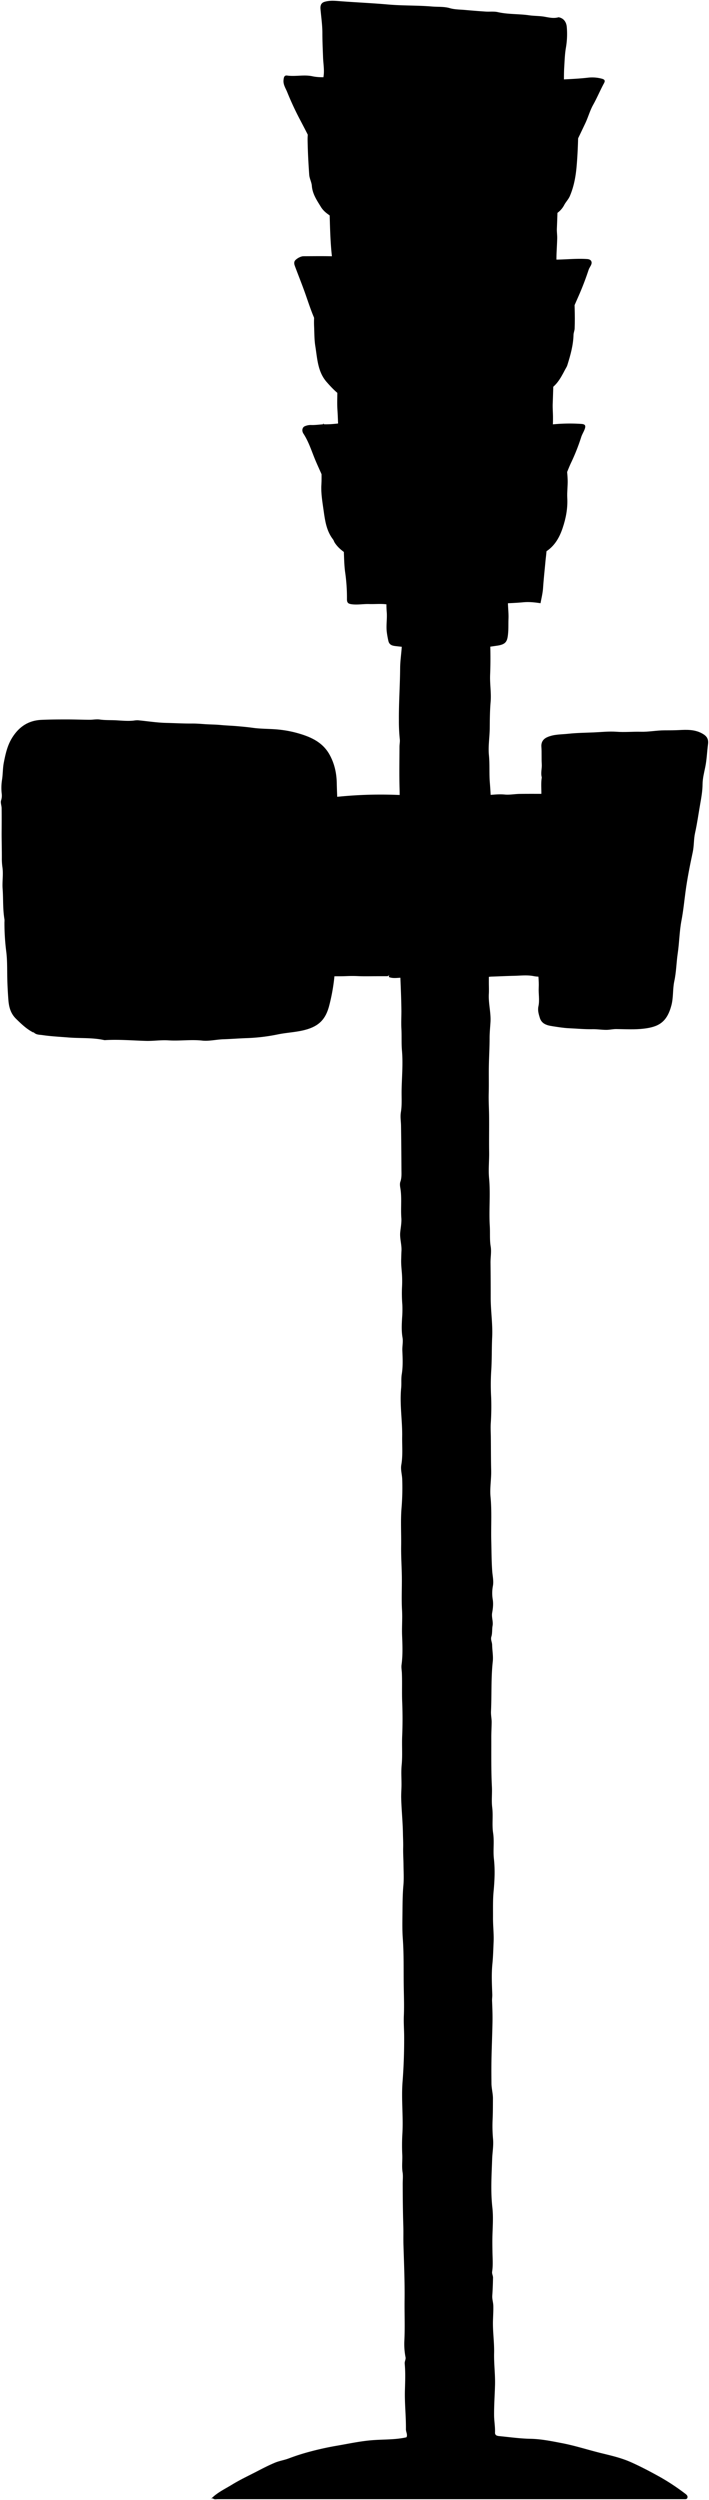 <svg id="trafficLight" 
    xmlns="http://www.w3.org/2000/svg" viewBox="0 0 871.61 3071.36">
    <path class="support" d="M678.52,976.75c1.06,1.58.46,3.34.46,5q.06,105,0,210a26.87,26.87,0,0,1-.31,5c-.4,2.12-1.06,3-3.15,3-6.51-.25-12.86.71-19.58-.63-7.85-1.57-16.26-.5-24.42-.33-9,.18-18,.68-27,.94-4.36.12-8.6,1.62-13.75.79V977.26c9.75,0,19.6-2.13,29.76-1.18,6.08.57,12.32-.71,18.49-.78,12.16-.16,24.33-.06,36.5,0,1.06,0,1.69,1.56,3,1Z"/>
    <path class="support" d="M478,1200.25c5.39,2.18,11,.79,16.5.83a50.76,50.76,0,0,0,7-.37c.75-1.91.54-4,.54-6q0-102.49-.06-205c0-4.19,2.57-8.25.41-12.45A522.65,522.65,0,0,0,399,980.71v218.54c9.32,0,18.17.27,27-.11,4.7-.2,9.32-.22,14,0,8.15.39,16.33.11,24.5.11,3.33,0,6.66,0,10,0,1.56,0,3.07.07,4-1.52Z"/>
    <path class="pole" d="M491.52,775.25c2.33,1.64,4.66,0,7,0q51.24.09,102.5,0a8.22,8.22,0,0,1,1.61.35c1.16,3.14-.28,6.13-.17,9.14.55,14.75.68,29.58.07,44.23-.46,11.18,1.57,22.15.62,33.28-.93,10.78-1,21.66-1.09,32.49-.12,11-2.07,22-1,33,1.11,11.17.21,22.39,1.11,33.5.87,10.84,1.51,21.64,1.33,32.51-.06,3.57,0,7.14-1.49,10.51a2.44,2.44,0,0,0,0,1.49c3,10.34.3,20.66,0,31a112.93,112.93,0,0,0,.85,17.51c1.6,12.64-.35,25.33-.63,38-.22,10.17.31,20.33-.13,30.51-.55,12.47.26,25-.23,37.49q-.93,23.25-.9,46.5c0,4.67.23,9.35,0,14-.71,11.76,2.75,23.26,2,35-.4,6.5-1.08,13-1.08,19.5,0,11-.66,22-.89,33-.25,11.67.13,23.33-.19,35-.25,9.08.35,18.35.45,27.49.17,14.82-.17,29.7.07,44.49.17,10.7-1.07,21.46-.08,32,1.84,19.71-.34,39.38.88,59,.52,8.34-.31,16.66,1.1,25,1.08,6.46-.28,13.3-.21,20,.15,14.33.25,28.68.22,43,0,16.22,2.58,32.27,1.81,48.5-.68,14.15-.23,28.37-1.24,42.49a278.51,278.51,0,0,0,0,31.52,316,316,0,0,1-.5,32c-.31,5.22,0,10.34.09,15.51.16,14,.07,28,.43,42,.28,10.82-1.83,21.68-.8,32.49,1.74,18.17.45,36.35.92,54.51.32,12.33.27,24.7,1.17,37,.44,6,1.94,11.92.84,18a47.09,47.09,0,0,0-.23,16.54c.9,5.34.3,11-.69,16.48-1,5.28,1.49,10.54.5,16-.8,4.43-.13,9-1.53,13.5-1.06,3.35.93,6.59,1,10,.13,6.84,1.51,13.77.77,20.48-2.23,20.32-1.2,40.69-2.17,61-.23,4.71.86,9,.81,13.52-.06,6.33-.47,12.67-.44,19,.08,20.17-.28,40.36.75,60.49.42,8.38-.67,16.75.36,25,1.32,10.53-.45,21.16,1.11,31.48,1.64,10.77-.23,21.46,1,32,1.49,13.42.82,26.75-.42,40-1,10.71-.62,21.36-.7,32-.07,10,1.18,20,.74,30-.4,9-.61,18-1.51,27-1.24,12.38-.56,25-.12,37.46.1,2.72-.39,5.32-.27,8,.38,8.66.68,17.34.52,26-.31,17.5-1.18,35-1.33,52.5-.07,7.5,0,15,.07,22.5,0,6.31,1.88,12.59,1.82,19-.08,8.34,0,16.66-.38,25a175.45,175.45,0,0,0,.5,24.48c.76,8.29-.79,16.35-1.08,24.51-.7,19.84-2,39.62.23,59.53,1.27,11.18.47,22.64.13,34-.19,6.68-.11,13.33,0,20,.08,8.32.9,16.7-.4,25-.41,2.66,1.15,4.89,1.1,7.5-.15,7.35-.41,14.67-.92,22-.29,4.11,1.18,8.32,1.28,12.49.14,6-.24,12-.43,18-.4,13.37,1.72,26.66,1.4,40-.31,12.87,1.42,25.64,1.14,38.5-.29,12.67-1.28,25.31-1.17,38,.06,7,1.41,14,1.14,21-.14,3.5,2.39,4.22,5,4.47,12.83,1.24,25.65,3.09,38.5,3.33,13.28.24,26.12,2.91,39,5.38,16.07,3.09,31.7,8.2,47.59,12.12,12.55,3.1,25.09,5.91,36.95,11.2,12.34,5.49,24.25,11.81,36.07,18.37a271,271,0,0,1,31,20.57c1.89,1.41,3.07,2.93,2.35,5-.64,1.87-2.74,1.53-4.4,1.53h-2q-285.51,0-571,0c-2,0-4.22.67-6-1l-3,.5c.5-.17,1.14-.19,1.48-.52,7.25-7.27,16.56-11.56,25.12-16.82,10.2-6.26,21.15-11.32,31.79-16.87,7-3.63,13.94-7.18,21.15-10.17,5.43-2.25,11.42-3.11,16.92-5.21,6-2.28,12.1-4.33,18.12-6.12a366.48,366.48,0,0,1,41.94-9.63c14.09-2.44,28-5.47,42.44-6.61,14-1.11,28.16-.43,42.07-3.54,1.81-3.11-.65-6.47-.61-10,.19-16-1.71-31.93-1.23-48,.33-10.77.74-21.68-.26-32.48-.26-2.84,1.59-5.28,1-8a84.1,84.1,0,0,1-1.42-20.51c.8-16.66.05-33.33.26-50,.27-22.33-.7-44.67-1.37-67-.25-8,.07-16-.19-24-.54-17.17-.7-34.34-.75-51.51,0-4.67.58-9.42-.13-14-1.18-7.52,0-15-.44-22.54a248.24,248.24,0,0,1,.24-26c1.08-20.94-1.47-41.94.17-63,1.41-18.11,2-36.32,1.95-54.49,0-8.81-.75-17.63-.38-26.5.54-12.49,0-25-.15-37.5-.26-19,.25-38-1.13-57-.78-10.62-.5-21.34-.41-32,.1-11.15.12-22.34,1.13-33.51.76-8.43.21-17,.13-25.49-.07-7-.58-14-.4-21,.15-5.86-.2-11.69-.3-17.5-.24-14.55-1.8-29-2.13-43.5-.1-4.45.23-9,.34-13.5.23-9-.63-17.94.25-27,1.13-11.74.11-23.64.62-35.49.59-14.14.56-28.34,0-42.48-.46-11.68.14-23.35-.38-35-.14-3.33-.84-6.74-.4-10,1.63-12,1.15-24,.67-36-.41-10.36.52-20.65-.07-31-.78-13.62-.06-27.32-.23-41-.16-12.67-1.06-25.34-.86-38,.26-16-.84-32,.59-48a305.75,305.75,0,0,0,.74-33.47c-.12-6-2.18-12.22-1.17-18,2.07-11.72.9-23.39,1.1-35,.33-19.84-3.23-39.63-1.24-59.49.57-5.68-.21-11.32.73-17,1.58-9.57,1.12-19.29.72-29-.22-5.32,1.12-10.82.23-16-1.4-8.06-1-16.09-.55-24a134,134,0,0,0,.31-16.52,173.14,173.14,0,0,1-.44-20.49,138.74,138.74,0,0,0-.1-18c-.43-5.66-1.08-11.35-.88-17,.13-3.5.16-7,.36-10.51.45-7.73-2.29-15.24-1.52-23,.58-5.83,1.79-11.72,1.36-17.49-.93-12.33.82-24.73-1.28-37-.42-2.43-.72-5.22.07-7.44,1.77-5,1.36-10,1.34-15-.09-18-.23-36-.52-54-.09-5.5-1.11-10.85-.16-16.53,1.48-8.86.72-18,.88-27,.28-16.14,1.84-32.3.44-48.5-.78-9-.21-18-.69-27-.38-7.18,0-14.34,0-21.5-.12-15-.85-30-1.4-45-.15-3.89,1.34-7.56,1.09-11.5-.56-9-.71-18-1.1-27-.06-1.33-.39-2.84-.32-4,.57-9.42-2.57-18.64-1.56-28a124.27,124.27,0,0,0,.1-18.5c-.46-11.52.26-23,.16-34.51-.08-8-1.89-16-.42-24a10.83,10.83,0,0,0-.49-5,16.55,16.55,0,0,1-.36-7.51c1.5-10.29,2.67-20.7,2.2-31-.57-12.36.2-24.67-.16-37-.5-17.32-.15-34.67-.1-52,0-3,.74-6,.39-9a213.35,213.35,0,0,1-1.12-23.51c-.17-21.33,1.38-42.66,1.53-64,.06-8.09,1.22-16,1.85-24,.53-6.68-.54-13.39.83-20Z"/>
    <path class="support" d="M581,794.75c3.34,2,7,1.12,10.49.89,6.53-.44,13-1.48,19.5-2.41,11.45-1.62,12.82-5.45,13.71-16,.46-5.53.18-11.33.41-17,.34-8-1-16-.63-24,.14-3-.2-6,.79-9.5h-149a108.28,108.28,0,0,0-.85,25c.7,8.12-.88,16.3.05,24.5a110.94,110.94,0,0,0,1.95,11c1,4.74,4.43,5.92,8.14,6.39,10.94,1.39,22,1.92,33,2.66,17.2,1.15,34.33-1.2,51.51-.62,3.49.12,7-.29,10.5-.46Z"/>
    <path class="shell" d="M41.52,1268.25c2.85,3.11,7,2.8,10.52,3.33,10.58,1.57,21.3,2.07,32,2.94,14.66,1.2,29.51,0,44,3.21a7.86,7.86,0,0,0,2,0c16.52-.9,33,.53,49.5,1,9.17.24,18.44-1.27,27.48-.67,13.87.94,27.63-1.25,41.56.29,8.37.92,17.25-1.34,26-1.63,9.67-.32,19.33-1.1,29-1.42a225.62,225.62,0,0,0,38-4.56c10.27-2.11,20.78-2.56,31-4.93,19.58-4.54,28-13.56,32.43-31.56a235.35,235.35,0,0,0,6.62-40.49c.91-13.67,2.92-27.27,2.92-41,0-17,.18-34.06,1.71-51,1.26-13.86.72-27.69,1.4-41.52,1-21.27-1.89-42.33-2.44-63.5-.3-11.51-1-23-1.21-34.5-.23-12.31-2.72-24-8.82-35.07-6.7-12.15-17.21-18.85-29.63-23.42a136.31,136.31,0,0,0-30-7.14c-11.65-1.5-23.42-.9-35-2.53-6.33-.88-12.75-1.45-19.05-2-6.76-.59-13.67-.79-20.46-1.45-6.34-.6-12.71-.58-19-1-5.26-.38-10.65-.83-16-.78-10.51.1-21-.54-31.5-.77-11.68-.25-23.33-2.17-35-3.24a29.26,29.26,0,0,0-5.49.45c-7,.68-14.08,0-21-.39s-13.71,0-20.54-1c-4.07-.56-8.32.37-12.48.34-9.34-.06-18.67-.44-28-.43-10.34,0-20.68.06-31,.52-15.64.69-27.15,8-35.69,21.32-6.21,9.71-8.48,20.09-10.64,31.06-1.36,6.87-1.11,13.81-2.13,20.64a64.73,64.73,0,0,0-.51,17.42,18.74,18.74,0,0,1-.77,8.59c-.9,2.76.65,6.24.69,9.41.12,10.33.07,20.67,0,31,0,10.5.35,21,.27,31.5a75.28,75.28,0,0,0,.78,10.49c1.17,8.69-.45,17.41.18,26,.92,12.5.11,25.11,2.25,37.52a18.59,18.59,0,0,1,0,3.5,278.06,278.06,0,0,0,2.31,37c1.26,10.73.93,21.65,1.18,32.48.2,8.67.68,17.38,1.33,26,.64,8.32,2.47,16.49,9.41,23.3,6.53,6.4,12.9,12.53,21,16.72Z"/>
    <path class="shell" d="M666,955.25c-1.1,6.81-.36,13.67-.46,20.5s-1.28,13.61-1.15,20.5c.22,12.5-.88,25-.25,37.49,1.07,20.89-1.42,41.66-1.29,62.51.09,13.82-1.2,27.64-.46,41.51.32,6-1.21,12-.75,18,.8,10.4-.88,20.68-.59,31,.25,8.84,1.68,17.71,1.23,26.49-.4,7.69,1.28,15.42-.37,23-1.09,5,.31,9.5,1.66,14,2.32,7.78,9,9.46,15.93,10.49,6.65,1,13.31,2.14,20,2.43,9.66.41,19.3,1.4,29,1.18,5.66-.12,11.33.86,17,.83,4,0,7.93-1,12-1,11.5.14,23.07.86,34.48-.56,17.49-2.18,27.8-7.66,33.34-28.29,2.7-10.07,1.5-20.19,3.66-30.09,2.43-11.2,2.5-22.71,4.18-34,2-13.47,2.06-27.19,4.62-40.47,2.24-11.66,3.36-23.34,4.92-35,2.19-16.44,5.47-32.77,8.94-49,1.67-7.82,1.11-15.79,2.84-23.53,2.59-11.59,4.19-23.37,6.22-35,1.43-8.16,2.94-16.45,3-25,.07-7,1.91-14,3.33-21,1.88-9.26,2.14-18.69,3.37-28,.9-6.79-1.82-10.39-7.89-13.55-8.79-4.59-18.19-4.31-27.53-3.81-6,.32-12,.32-18,.33-9.72,0-19.39,2-29,1.75-10-.28-20,.76-30,0-9.26-.7-18.65.4-28,.79-10.34.44-20.72.53-31,1.63-8.88,1-18.08.49-26.51,4.36-4.94,2.26-7.29,6.31-6.92,11.49.52,7.18,0,14.36.48,21.51.33,5.35-1.47,10.67-.06,16Z"/>
    <path class="offLight" d="M341.52,929.25c7.71,1.21,15.69,2.61,22.35,6.28,9.3,5.13,15.81,13.31,16.65,24.72.64,8.83,1.64,17.61,1.56,26.5-.11,12.51.27,25,1.36,37.51.33,3.79-.36,7.66-.41,11.49-.23,21.34,1.26,42.65,1.16,64-.07,12.49,0,25,.07,37.5.07,16-2.05,32-2.61,48a121.73,121.73,0,0,1-2.36,21.44c-2.08,9.63-7.09,17.86-15.73,23.62s-18.33,7.85-28.07,9.77c-6.68,1.32-13.64,1.11-20.47,1.67-11.84,1-23.66,2.17-35.51,2.91-5.33.33-10.7.3-16,1.11-7.35,1.13-14.66.25-22,.15-22.32-.32-44.69-.48-67,.53-16.9.76-33.66-1.26-50.52-.79-10,.28-20.2.92-29.93-.79-7.85-1.37-16.1-1.06-23.78-5.23-4.16-2.26-9.68-2.92-13.19-6.49a39.47,39.47,0,0,1-11-22.42c-1.59-11.13-3.15-22.29-3.93-33.5-.65-9.29.15-18.67-.23-28-.27-6.51-2.12-12.86-2-19.5.15-8.84-1.55-17.59-1.53-26.5a314,314,0,0,0-2.29-42c-.36-2.76.52-5.67.39-8.49-.77-16.69.54-33.34.86-50,.24-12.16.38-24.34.8-36.5.31-9.28,2.18-18.5,4.51-27.47,2.71-10.45,10.86-15.44,20.88-17.46C69.6,920.09,75.84,919.7,82,919c23.79-2.74,47.73-1.21,71.56-3.31,13.62-1.21,27.72-.9,41.54,2.23,4.69,1.06,10.27.39,15.42.25,20.62-.55,41.06,1.67,61.5,3.69,17.15,1.71,34.36,2.3,51.51,3.9,4.57.43,9.23.79,13.44,2.64,1.53.67,2.63,1,4.06.36"/>
    <path class="offLight red" d="M679,265.25c6.2-3,11.3-7.05,14.63-13.43,2-3.81,5.19-6.9,6.94-11,5-11.71,7.22-24.07,8.3-36.54,1.7-19.77,2.13-39.63,2.11-59.49,0-.33-.32-.67-.73-1.5-9.75,0-19.75.06-29.75,0-4.9,0-3.56,4.76-3.17,5.91a19.63,19.63,0,0,1,.62,6.61c.07,34.33,0,68.67.07,103,0,3.33.31,6.67.48,10Z"/>
    <path class="offLight red" d="M416.52,271.75c.16-1.5.47-3,.48-4.5q0-59.74,0-119.5a30.08,30.08,0,0,0-.23-3c-7.6,0-14.94-.1-22.26.05-3.34.06-6.67.89-10,.87-3,0-4.17,1.77-4.44,4.09-.84,7.31-2,14.67-1.93,22,.21,14.34,1,28.68,2,43,.32,4.56,2.88,9,3.23,13.52.76,10.05,6.2,17.89,11.18,26,4.15,6.74,10.94,10.49,17.42,14.59,2.47,1.56,5.56,3,5,6.94Z"/>
    <path class="greenLight" d="M667.52,679.75c12.75-6.65,19.65-17.62,24.14-31,4.09-12.12,6.38-24.39,5.72-37-.4-7.57.73-15,.47-22.5-.31-9.19-1.73-18.36-2.94-27.5-.2-1.46-.64-3.62-3.39-3.57-8.34.16-16.68.06-25.5.06v5.5q0,53.5,0,107c0,3.33.31,6.67.48,10Z"/>
    <path class="offLight yellow" d="M671,480.75c12.06-4.84,17.83-15.43,23.37-26.06,1-2,2.4-3.88,3.06-6,3.83-12.22,7.32-24.52,7.63-37.48.06-2.51,1.28-5,1.38-7.5.69-16.68-.4-33.34-.61-50.25H670V481.75Z"/>
    <path class="offLight yellow" d="M426,365.75q0,58.5,0,117c0,2,.66,4.22-1,6"/>
    <path class="greenLight" d="M435.52,562.75c1.07,1,.46,2.35.46,3.5q.06,57.25,0,114.5v5.46c-9.74-5.52-18.62-10.56-24.48-19.47-.82-1.24-1.16-2.81-2.05-4-8-10.31-9.82-22.6-11.54-35-1.49-10.8-3.5-21.6-2.8-32.5s-1-21.87,2.79-33H435Z"/>
    <path class="offLight yellow" d="M428.52,365.25c-11.84,0-23.67.12-35.5-.08-3.21-.06-4.68,1.28-5,4.08-1.07,10.47-2.38,20.83-1.89,31.52.38,8.15.2,16.43,1.5,24.46,2.47,15.29,2.87,31.39,13.88,44,6,6.87,12.29,13.46,20,18.5a10,10,0,0,1,4.49,6Z"/>
    <path class="visor" d="M665.52,643.75c-.11-4.61,2.58-8.25,5.13-11.39,7.07-8.75,11.26-18.87,15.38-29.1,1.73-4.29,4.09-8.33,6.2-12.4,3.92-7.52,6.5-15.56,10.18-23.16a247.84,247.84,0,0,0,12.16-30.93c1.14-3.45,3.22-6.59,4.38-10,1.42-4.25.08-5.73-4.43-6a211.89,211.89,0,0,0-39,1c-3.28.41-6.66.06-10.24.06-.08,1.83-.24,3.66-.24,5.5q0,52.5,0,105c0,2.06-.86,4.46,1.47,6Z"/>
    <path class="visor" d="M428.52,472.75c2.07-.74,1.48-2.53,1.48-4q0-75.75,0-151.5a13.41,13.41,0,0,0-.47-2.18c-7.06,1.4-14-.05-21-.23-11.82-.32-23.66-.12-35.49-.07-3.89,0-10.13,3.88-11,6.47s.21,4.78,1,7c3.44,9.19,7.07,18.31,10.45,27.52,3.78,10.29,7.05,20.78,11.12,30.95,3.36,8.36,7.54,16.39,11.42,24.54,4.45,9.35,8.61,18.88,13.6,27.94a237.6,237.6,0,0,1,11.52,23.5c1.53,3.67,4.53,6.73,6.87,10.06Z"/>
    <path class="visor" d="M439.52,666.75c-.42-1.47-1.13-2.69-.63-4.53a37.11,37.11,0,0,0,1.08-9.47q.11-65.25,0-130.5c0-1.51.84-3.33-1-4.52-.67.35-1.34,1-2,1-12.58-.26-24.93,2.76-37.5,2.53-1,0-2.11,0-2-1.49l-.5,1.5c-5,.33-10,1.08-15,.83a18.32,18.32,0,0,0-6.72,1.3c-3.56,1.13-4.71,5.5-2.22,9.33,6.9,10.58,10.37,22.67,15.29,34.1,5.07,11.8,10.71,23.34,15.28,35.39,6,15.95,15.41,30.28,23.73,45.12,3.28,5.85,7.68,10.92,10.63,16.93"/>
    <path class="visor" d="M670,444.75c-.77-2.68,2.2-2.84,3-4.49,6.18-12.6,13.7-24.46,20.12-36.94,6.32-12.3,11.7-25,17.26-37.62a358.27,358.27,0,0,0,13.15-33.93c.68-2.11,2-4,3-6,2-4.14,0-7.21-4.49-7.52-15.69-1.1-31.32,1.31-47,.56a22,22,0,0,0-4.44.7c-1,1.67-.52,3.27-.53,4.76q0,56,0,112c0,1.83.31,3.67.48,5.5Z"/>
    <path class="visor" d="M679.52,98.25c14.16-.83,28.38-1.17,42.47-2.73a45.92,45.92,0,0,1,18,1.19c3.25.92,4.32,2.27,2.53,5.56-4.73,8.72-8.51,17.89-13.37,26.58-4,7.19-6.17,15.4-9.74,22.87-7.82,16.35-15.27,32.91-25.4,48.05-5.48,8.18-9.89,17.08-16.53,24.48Z"/>
    <path class="visor" d="M677.52,97.75c1.43-.09,2.05.57,2,2-1.16,38.5-.18,77-.5,115.5,0,1.57-.32,3.22,1,4.5"/>
    <path class="redLight" d="M205,1116.75c1.74-2.63-.91-4.85-.65-7.51a117.09,117.09,0,0,0,.12-15c-.25-9.67-1.19-19.36-.79-29,.3-7.33,1.27-14.7.7-22-.77-9.92,1-19.67,1.13-29.51.12-10.83.37-21.67.45-32.5a6.64,6.64,0,0,0-2.46-5.5l1-.5a11.5,11.5,0,0,0-11-11.1c-7-.5-12.13,1.93-16,7.58a9.84,9.84,0,0,0-1.54,4.51c-1.62,11.62-.68,23.36-1.61,35-.7,8.69.19,17.64.12,26.47a83.49,83.49,0,0,1-2.32,18c-.6,2.63-2.11,3.79-4.13,3.85-2.86.1-2.5-2.4-2.5-4.38,0-19.33.18-38.67-.06-58-.15-12-.79-24-1.49-36-.41-7.07-4.32-10.43-11.44-10.48-2.86,0-5.54-.7-8.58.83-7.17,3.61-7.32,10.5-8.29,16.67-2.18,13.93-1.43,28-.26,42,.7,8.44-.3,17,.27,25.48.4,5.89-.2,11.68-.13,17.51,0,2.87-.47,5.38-4,5.47-3.32.08-3.42-2.74-4-5-1.83-7.07-.26-14.4-1.55-21.49-1.21-6.63.67-13.45-1.42-20a13.09,13.09,0,0,1,0-3.49q-.24-15-.5-30c-.07-3.59-4.05-9.47-7-10.5-5.39-1.89-7.84-.65-12.1,2.88C97.83,977,97.7,985,97.72,992.75c0,7.15.28,14.33.26,21.5,0,17,.75,34,1.44,51,.15,3.56-.88,7.17-1.37,10.74-6.55,1.81-8.1.55-8.08-5.74,0-9.17.08-18.36-.57-27.49-.54-7.69-.2-15.34-.34-23-.07-4.08-1-7.52-4.53-10-3.25-2.34-8.42-2.89-11.47-.42-4.72,3.81-8.11,7.93-8.85,14.91a291.73,291.73,0,0,0-1.39,38c.35,13.67-.6,27.32.2,41,.49,8.39,1.34,17,1.43,25.47.09,7.64-.19,16.24,5.45,23.09,1.12,1.36.67,3.94,1.13,5.91,4,17,14.8,29.27,28.62,38.81,6.45,4.45,14.5,6.29,22.37,7.7,9.43,1.69,18.77,3.5,28.51,2.06,16.95-2.51,32.85-7.78,45.33-19.74a167.77,167.77,0,0,0,23.41-27.5c7.2-10.76,16.36-20.07,22.65-31.38,3.93-7,8.26-14.14,9-22.46a15.54,15.54,0,0,0-2.45-10.46c-5.44-7.75-12.25-8.17-20.42-1-7.35,6.46-14.38,13.29-21.54,20"/>
    <path class="visor" d="M414.52,230.75c-3.87-4.39-8.07-9.28-10.06-14.18-4.19-10.39-11-19.14-15.59-29.26-6.09-13.59-13-26.83-19.91-40a367.72,367.72,0,0,1-15.85-34.06c-1.94-4.82-5.17-9.38-4.55-15,.29-2.66.62-6,4.45-5.43,10.32,1.46,20.69-1.36,31,.87s20.67.53,31,1.31v.75c1.46,1.44,1,3.29,1,5q0,62.51,0,125c0,2-.32,4-.48,6"/>
    <path class="shell" d="M686.52,21.25c-5.72,1.63-11.46.31-17-.68-6.34-1.13-12.72-.86-19-1.78-12.77-1.86-25.8-1-38.53-3.89-4.79-1.09-10-.35-15-.68-8.51-.56-17-1.24-25.5-2-6.18-.55-12.58-.48-18.44-2.19C545.74,7.91,538.3,8.64,531,8c-17.93-1.51-36-.89-54-2.48-19.32-1.71-38.68-2.54-58-4-6.79-.51-13.42-1.27-20,.71-4.41,1.32-5.39,4.8-5,9,.86,9.83,2.33,19.67,2.32,29.5,0,10,.46,20,.84,30,.29,7.5,1.7,15.12.67,22.49-2.34,16.68,1,33,1.92,49.51.43,7.68.6,15.33.82,23a93.92,93.92,0,0,0,1.53,15c1.14,5.87.26,11.76.1,17.51-.28,10.17,1.78,20,2.07,30,.29,9.82.5,19.66.81,29.49.58,18.34.81,36.75,2.74,55,1.05,9.87.22,19.76,1.71,29.53,2.1,13.76.35,27.7,2.27,41.53,1.26,9,.38,18.31.74,27.47.53,13.34,1.69,26.66,1.81,40,.06,7.16-.29,14.33.14,21.5.61,10.33-.36,20.75.35,31s.7,20.37,1.61,30.53c.62,7,1.06,14,1,21-.22,22.7,1.38,45.35,2.41,68,.61,13.5.09,27.1,1.77,40.51,1.63,13,.9,26.11,2.65,39a219.28,219.28,0,0,1,2.25,33c-.06,4.62,1.37,5.94,6,6.53,7.21.92,14.4-.53,21.5-.27,8.48.3,17.11-1,25.51,1.21a11,11,0,0,0,2.5,0c11.83.32,23.65-.4,35.5-.25,11.14.14,22.33-.09,33.5-.23,9.33-.11,18.7.53,28-.13,21.48-1.51,43-.79,64.52-2.8,6.81-.63,13.71.08,20.93,1.2,1.09-6,2.69-12.27,3.13-18.78.73-10.86,1.93-21.68,2.92-32.51.52-5.66,1.49-11.34,1.39-17-.14-8.27,1.68-16.32,2.38-24.48.85-9.85.4-19.69,1.14-29.53,1.36-18,.63-36.07,2.8-54,.59-4.84-.53-9.35-.24-14,.78-12.66,1.86-25.33,1.81-38,0-5.64-.56-11.29-.34-17,.83-20.83,1.09-41.68,2.19-62.49.61-11.52.1-23,.35-34.51.39-18.84.84-37.68,1.94-56.5.52-9,0-18,.13-27,.14-7.5.74-15,.91-22.5.09-4-.58-8-.41-12,1.09-24.82,1.47-49.66,2.11-74.5.4-15.66,2.23-31.28,2.5-47a330.31,330.31,0,0,1,3-39c1.71-12.52.64-25,1.42-37.51.51-8.18.71-16.37,2.16-24.55a99.6,99.6,0,0,0,1-24.94c-.41-5.41-3.21-10.69-9.74-12Z"/>
    <path class="redLight" d="M626,210.75c3.54-8,3.8-16.56,4.41-25,.75-10.37-.8-20.68-1.91-31-.66-6.19-5.72-9.57-9.09-13.94-8.24-10.69-16.94-21-25.38-31.58-1.39-1.74-3-2.06-5-2-24.85.74-49.66-1.58-74.5-1-3.29.07-5.35.69-7.73,3.86-6.67,8.83-14.31,17-21.82,25.13-4.79,5.2-8.53,11.35-14.36,15.66-1.12.83-1.44,3.19-1.54,4.88-.92,16-1.91,32-2.48,48-.32,9,1,18,5.14,25.89a58.59,58.59,0,0,0,10.69,14.71c8.59,8.55,19.14,13.84,29.59,19.41a72.42,72.42,0,0,0,24,7.41c13.37,1.93,26.53-.56,39.46-3.54,12.67-2.93,21.82-11.82,31-20.37,10-9.23,14.5-21.64,19.93-33.54a2,2,0,0,0-.44-2.47Z"/>
    <path class="offLight green" d="M512.52,680.75c-.54,3,2.49,2.59,3.54,2.83a98.36,98.36,0,0,0,29.47,2.32c10.8-.73,21-3.88,30.9-7.39,13-4.61,23.11-13.44,30.18-25.7,5.2-9,7.94-18.73,11.16-28.48,4.37-13.23,3.11-26.71,4.24-40.08.86-10.27-3.62-18.23-10.41-25.58-7.7-8.33-14.81-17.2-22-26-1.69-2-3.55-2.48-6-2.52-17-.25-34-1.52-51-.88-2.32.09-4.26-1-6.49-1.2-10.26-1.08-18.11,1.58-25.25,9.94-10.23,12-22.1,22.53-33.26,33.7,1.4,4.33.24,8.75-.18,13-1,9.89,0,19.72.41,29.51.32,7.39,2.86,14.66,4.25,22a61.28,61.28,0,0,0,15.58,30.94,57.65,57.65,0,0,0,23.94,15.06Z"/>
    <path class="offLight yellow" d="M513.52,324.25c-10.1,6.58-19.31,14.38-29.08,21.4-5.2,3.73-10.1,7.3-12.46,13.59a115.36,115.36,0,0,0-7.6,37c-.19,6.33-2.54,13.23,1.14,19.49-2,9.58,0,18.76,3.59,27.46C476,459.71,486.36,473,504,479.28c14,5,28.21,6.44,43,5.62s27.51-6.3,39.56-14.54a63.26,63.26,0,0,0,18.88-19.64c9-14.87,13-31.15,13.66-48.47.29-7.34,0-14.68.44-22,.31-5.66-1.76-10.94-2.27-16.48-.21-2.28-2.6-4.51-4.31-6.49-8.94-10.39-18-20.65-26.93-31.07-1.61-1.88-3.4-2-5.54-2q-33.25.07-66.5,0Z"/>
    <path class="visor" d="M459,152.25a65.82,65.82,0,0,0,.05,27.49c.56,2.46,1.15,5.06,3,7,2.83,3,5.33,2.7,7.44-1a10.48,10.48,0,0,0,1.49-4.48c.46-9.78,4.24-18.36,8.39-27.08,5.18-10.87,13.61-18.64,22.22-26.36a30.09,30.09,0,0,1,15.92-7.22c3.35-.52,6.61-2.06,10-3A57.23,57.23,0,0,1,543,115.33c4.55,0,8.93-1.18,13.5-1.18,14.21,0,27.7,3.38,38.81,11.84a61.58,61.58,0,0,1,22.78,35.74c1.81,7.74,3.4,15.59,6.39,23,1.14,2.86,2.31,5.42,6,5.52,3.89.1,4.9-3.19,5.86-5.59A43.69,43.69,0,0,0,640,167.25c-.2-6.5.38-13-.79-19.53-2-11.39-7.52-20.51-15-29.07a84.13,84.13,0,0,0-30.61-21.9A79.21,79.21,0,0,0,571.05,91c-8-.94-16.07-1-24-2.24-9.46-1.42-18.39,1.55-27.51,3.39C505,95.07,493,102.58,482.7,112.44c-10,9.62-18.57,20.76-23.25,34.29-.6,1.73-.16,3.36-.43,5Z"/>
    <path class="visor" d="M631.52,385.75c1.15,6.08-2.73,10.76-4.57,16-.94,2.64-2.62,5-4,7.51-5.22-.89-6.44-1.87-5.87-7.48,1.38-13.6-4.34-25.4-9.91-36.85-3.09-6.34-8.78-11.6-14-16.81-4.44-4.41-10.09-6.83-14.64-10.86-1.47-1.3-3.44-.81-5.08-1.26-8.63-2.35-17-5.75-26.45-4.86-10.79,1-21.2,2.63-31.58,6.35-12.21,4.36-21.77,11.93-30.26,20.92C477.69,366.3,472.84,376,472,387.25c-.25,3.57-2.35,5.95-4.73,8.29-4.2-1.51-5.26-5.63-6-8.37-2.07-7.81-3.08-15.93.13-23.95,1.08-2.71,1.16-5.8,2.57-8.47a72.78,72.78,0,0,1,23.87-26.7A109.56,109.56,0,0,1,513,314.7c16.79-6,33.87-6.88,51.54-5.15,17.25,1.69,31.45,9.57,44.31,19.91,8.68,7,14.56,16.58,18.84,27.22,3.78,9.38,5.95,18.58,3.83,28.57Z"/>
    <path class="visor" d="M624,603.75c3.93-2.42,4.34-6.31,5.17-10.47,1.38-7,2.77-13.82,1.89-21-1.33-10.94-6.63-19.76-13.51-28-11.49-13.8-26.46-21.43-43.56-25.43a107,107,0,0,0-30-3c-10,.53-20.29-.39-29.94,2.21-11.51,3.1-23.22,6.43-31.64,16.2-4.74,5.51-10.67,10.21-13.31,17.11-3.5,9.18-7.53,18.23-7.75,28.46-.15,6.88,2.41,12,7.23,16.48a3.33,3.33,0,0,0,2.87-3.48c-.5-9.48,4.63-16.8,9-24.53,6.32-11.22,16-19.27,26.78-25.06C515,539,523.85,536,533.52,536c10.94,0,21.76-.44,32.51,2.21,8.78,2.16,17.57,4,24.54,10.49,2.86,2.66,6.68,4.33,9.37,7.12a65.55,65.55,0,0,1,15.81,27.86c1.26,4.34,2,8.79,3,13.13.85,3.4,2.81,5.73,4.48,8.44Z"/>
</svg>
